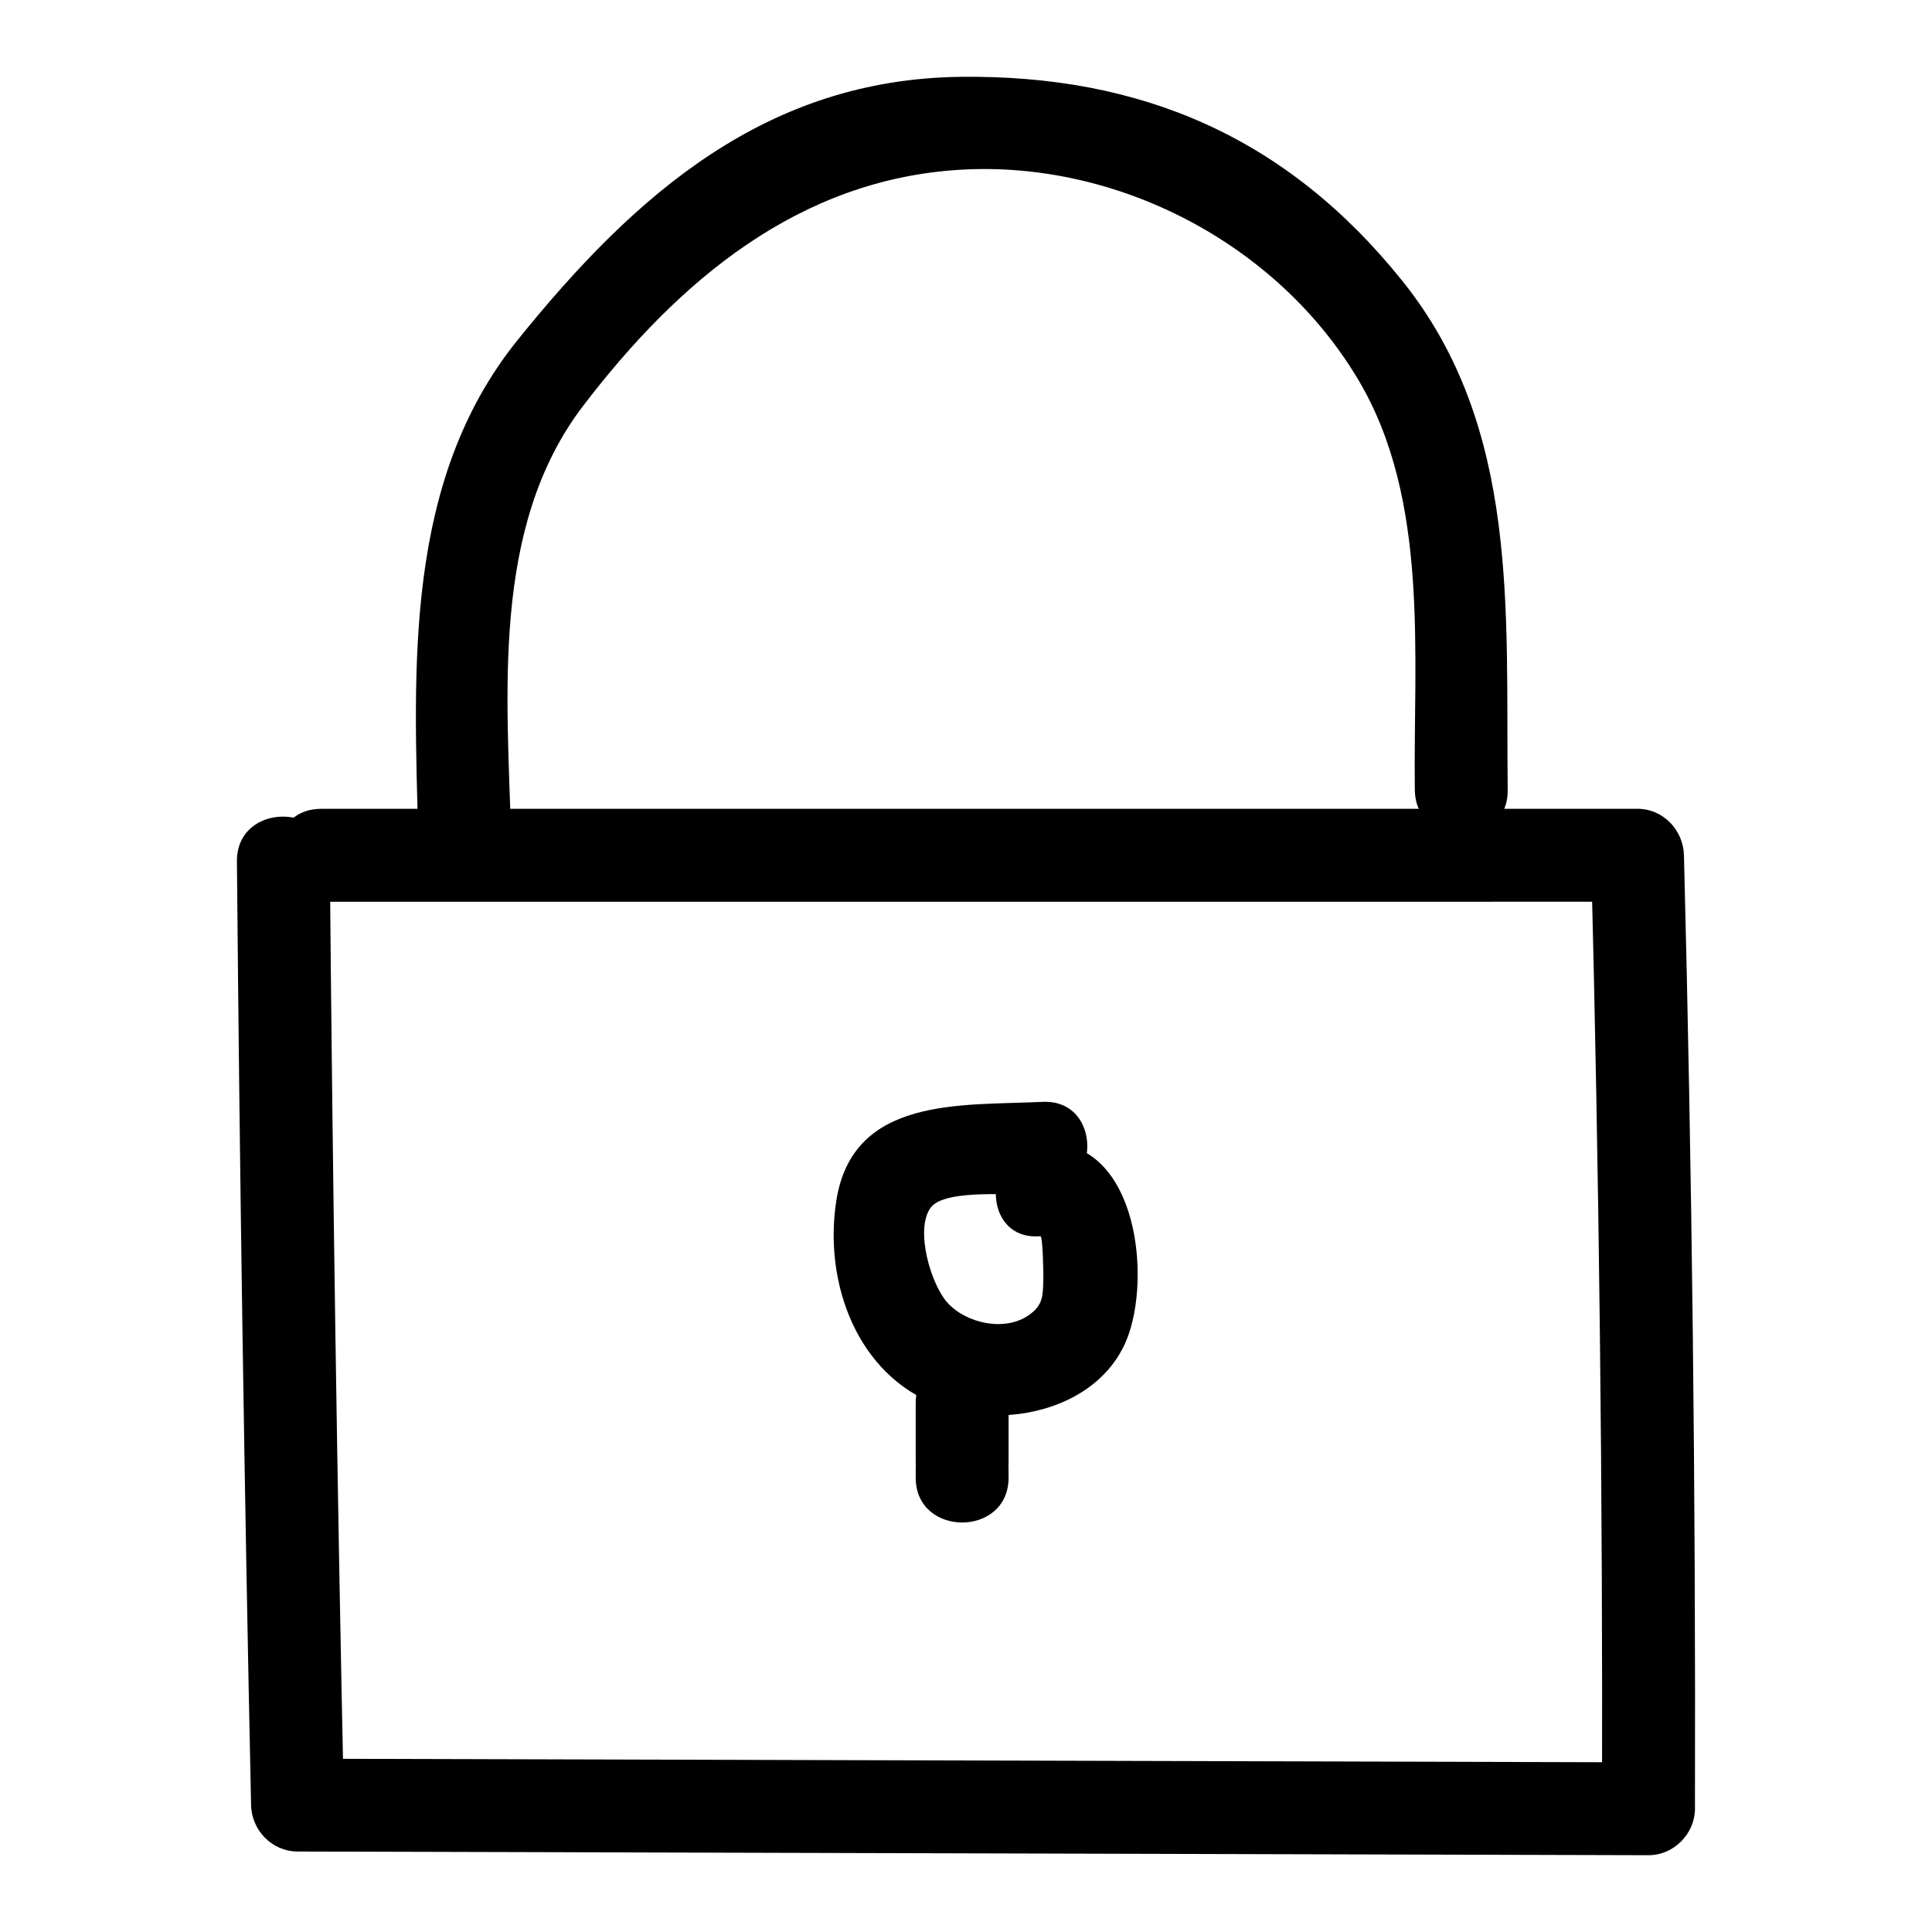 <?xml version="1.0" ?><svg enable-background="new 0 0 52 52" id="Layer_1" version="1.1" viewBox="0 0 52 52" xml:space="preserve" xmlns="http://www.w3.org/2000/svg" xmlns:xlink="http://www.w3.org/1999/xlink"><g><g><path d="M8.646,24.271c11.809-0,23.618-0.001,35.427-0.001    c-0.417-0.417-0.833-0.833-1.25-1.25c0.218,8.553,0.317,17.107,0.296,25.664    c0.417-0.417,0.833-0.833,1.25-1.25c-12.121-0.033-24.242-0.066-36.362-0.099    c0.417,0.417,0.833,0.833,1.25,1.25C9.077,40.12,8.95,31.654,8.877,23.187    c-0.014-1.608-2.514-1.612-2.5,0c0.073,8.467,0.2,16.932,0.381,25.397    c0.014,0.677,0.561,1.248,1.25,1.25c12.121,0.033,24.242,0.066,36.362,0.099    c0.677,0.002,1.248-0.574,1.25-1.25c0.021-8.556-0.078-17.11-0.296-25.664    c-0.017-0.675-0.559-1.25-1.25-1.25c-11.809,0-23.618,0.001-35.427,0.001    C7.038,21.771,7.035,24.271,8.646,24.271L8.646,24.271z"/></g><g><path d="M28.002,33.272c0.067-0.006,0.083,1.03,0.08,1.144    c-0.013,0.461-0.002,0.705-0.386,0.977c-0.651,0.462-1.697,0.224-2.198-0.333    c-0.438-0.488-0.878-1.953-0.453-2.551c0.381-0.536,2.359-0.321,3.015-0.352    c1.602-0.075,1.611-2.575,0-2.5c-2.215,0.104-5.119-0.15-5.553,2.675    c-0.336,2.192,0.553,4.677,2.75,5.496c1.816,0.677,4.444,0.091,5.13-1.939    c0.595-1.759,0.141-5.335-2.386-5.118C26.411,30.909,26.396,33.41,28.002,33.272    L28.002,33.272z"/></g><g><path d="M24.646,37.77c0,0.528,0,1.056,0,1.583c0,1.609,2.5,1.611,2.5,0    c0-0.528,0-1.056,0-1.583C27.146,36.162,24.646,36.159,24.646,37.77L24.646,37.77z"/></g><g><path d="M24.646,39.604c0,0.056,0,0.111,0,0.167c0,1.609,2.5,1.611,2.5,0    c0-0.056,0-0.111,0-0.167C27.146,37.995,24.646,37.992,24.646,39.604L24.646,39.604z    "/></g><g><path d="M13.759,22.602c-0.102-3.856-0.563-8.4,1.93-11.67    c2.586-3.392,5.826-6.11,10.168-6.364c4.207-0.246,8.508,1.973,10.697,5.646    c1.934,3.245,1.481,7.419,1.526,11.046c0.02,1.608,2.52,1.612,2.5,0    c-0.058-4.79,0.343-9.734-2.833-13.696c-3.113-3.884-7.05-5.553-11.889-5.496    c-5.204,0.062-8.735,3.117-11.936,7.096c-3.054,3.796-2.785,8.801-2.662,13.438    C11.301,24.208,13.801,24.214,13.759,22.602L13.759,22.602z"/></g></g></svg>